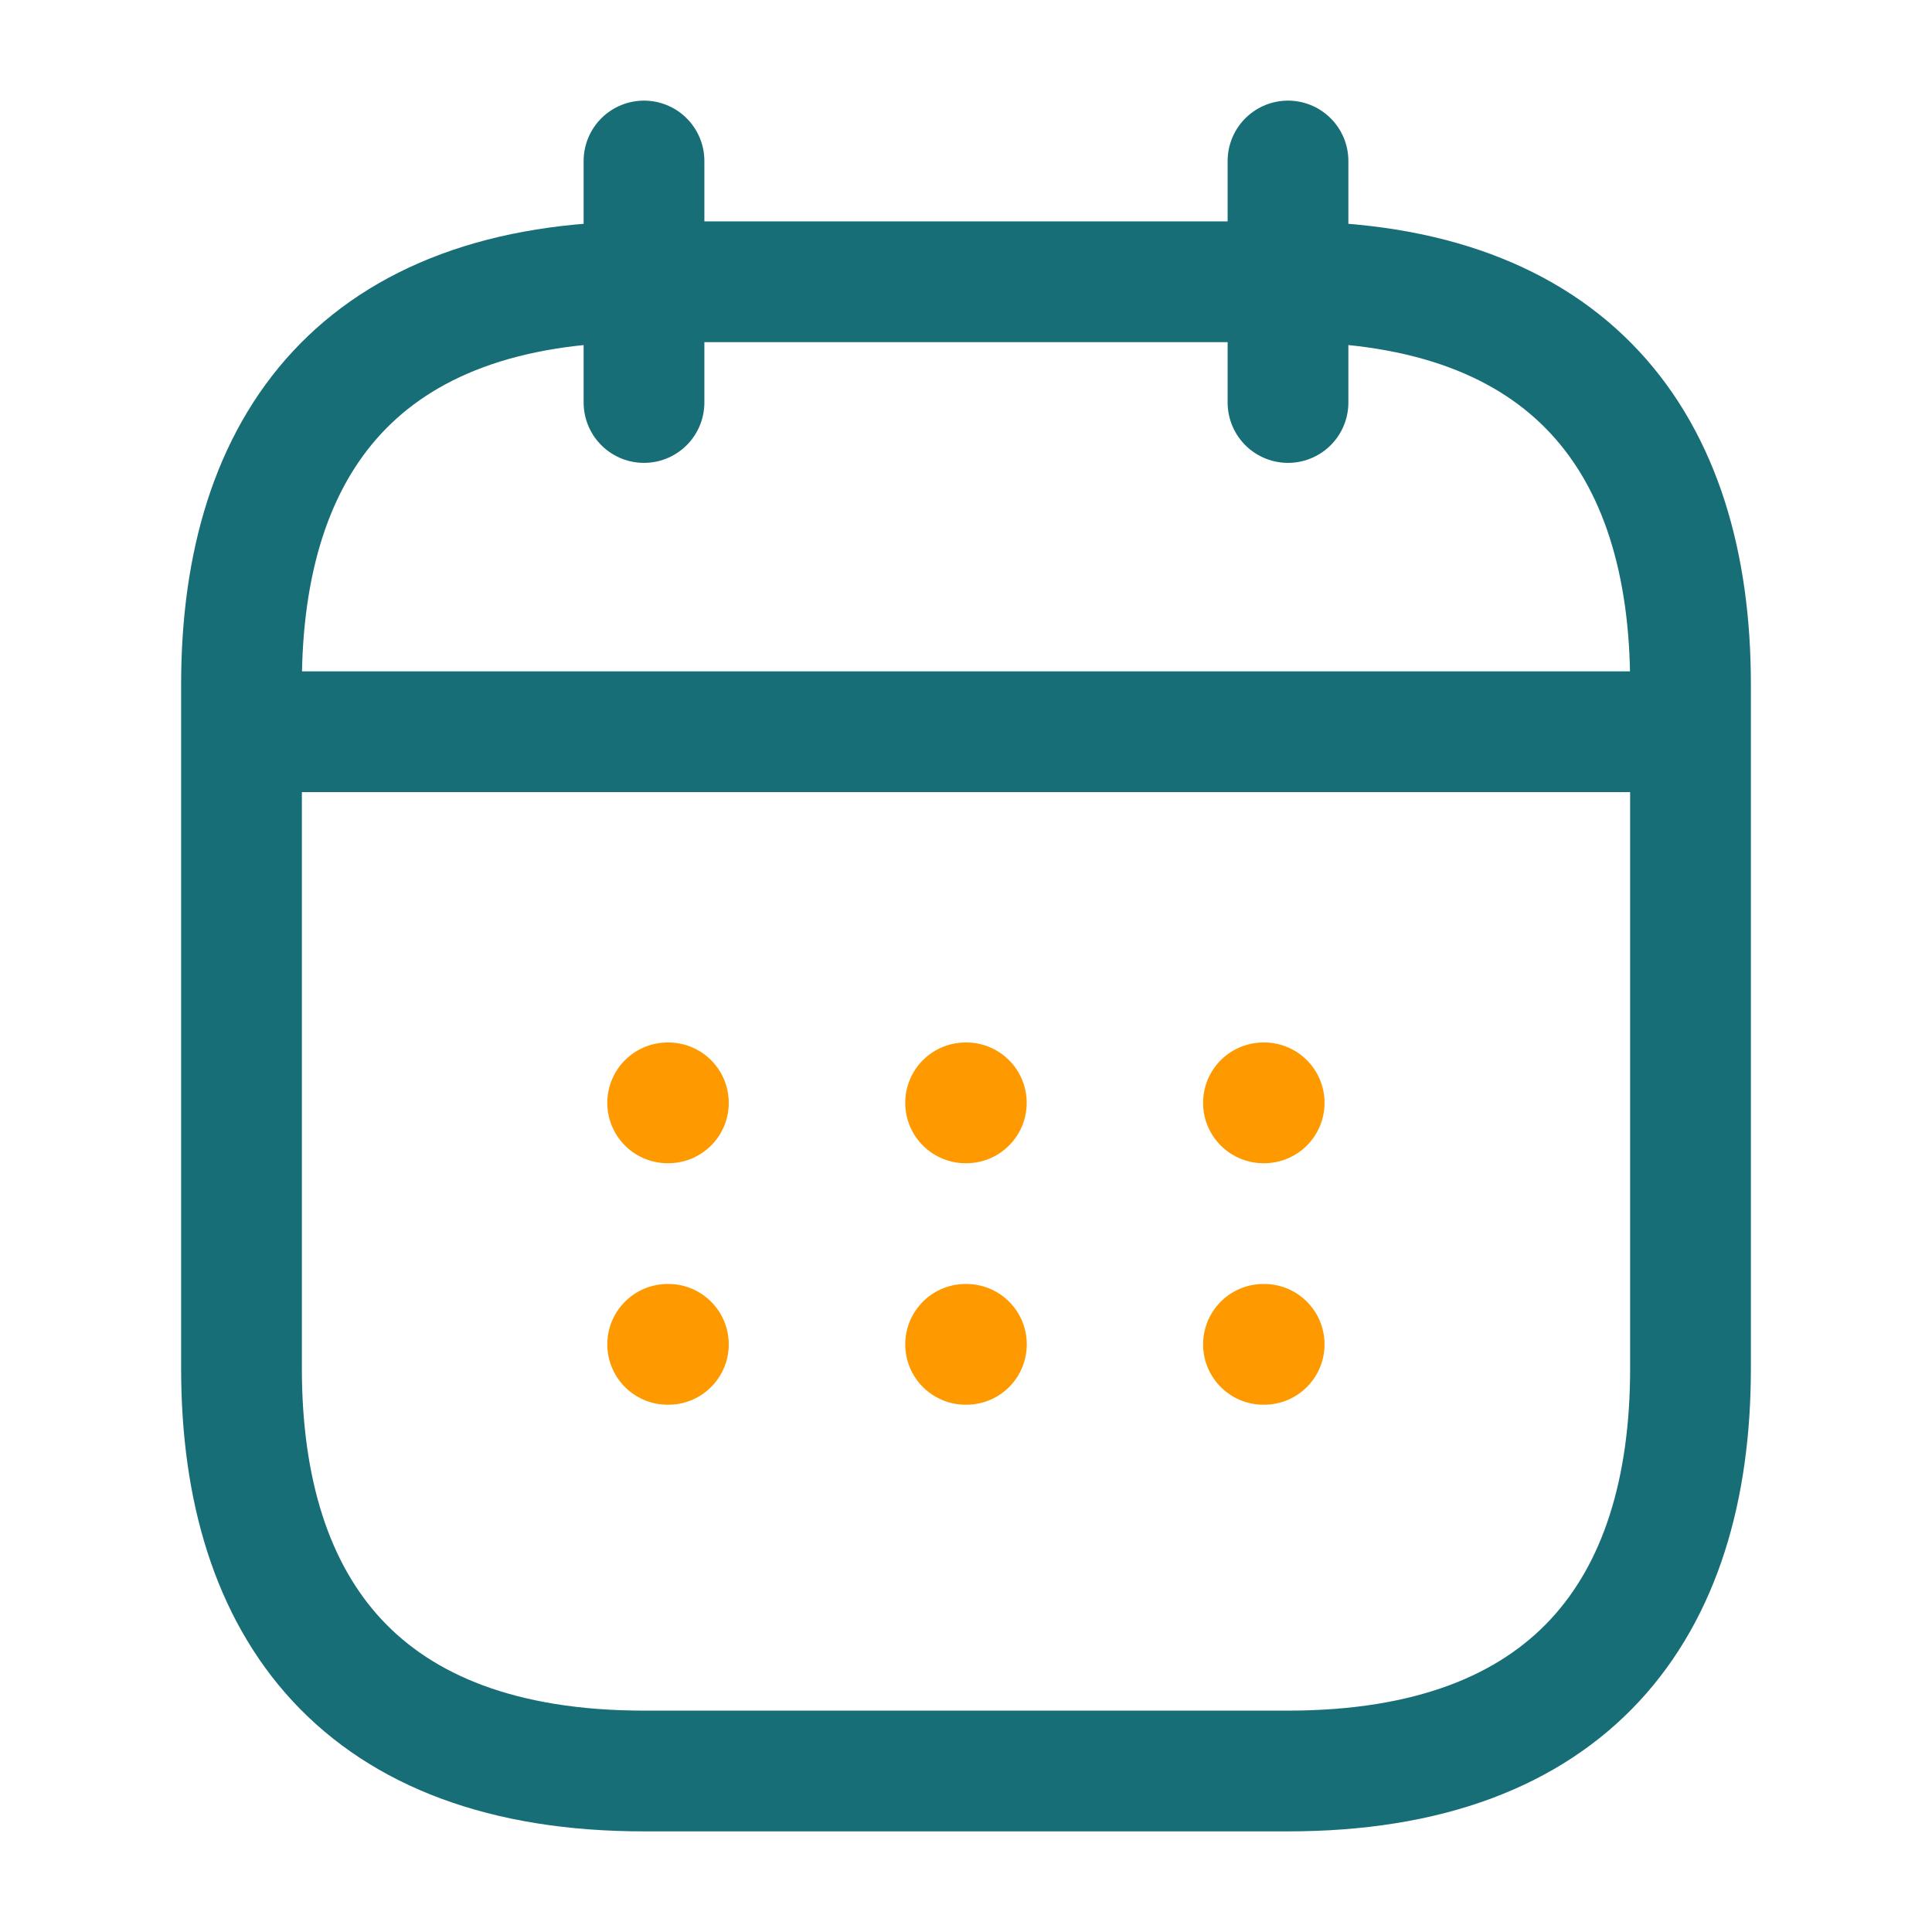<svg width="24" height="24" viewBox="0 0 24 24" fill="none" xmlns="http://www.w3.org/2000/svg">
<path d="M8 2V5" stroke="#186E77" stroke-width="1.5" stroke-miterlimit="10" stroke-linecap="round" stroke-linejoin="round"/>
<path d="M16 2V5" stroke="#186E77" stroke-width="1.5" stroke-miterlimit="10" stroke-linecap="round" stroke-linejoin="round"/>
<path d="M3.5 9.09H20.5" stroke="#186E77" stroke-width="1.5" stroke-miterlimit="10" stroke-linecap="round" stroke-linejoin="round"/>
<path d="M21 8.5V17C21 20 19.5 22 16 22H8C4.5 22 3 20 3 17V8.5C3 5.5 4.5 3.5 8 3.5H16C19.5 3.5 21 5.5 21 8.5Z" stroke="#186E77" stroke-width="1.5" stroke-miterlimit="10" stroke-linecap="round" stroke-linejoin="round"/>
<path d="M15.695 13.7H15.704" stroke="#FF9900" stroke-width="1.5" stroke-linecap="round" stroke-linejoin="round"/>
<path d="M15.695 16.7H15.704" stroke="#FF9900" stroke-width="1.5" stroke-linecap="round" stroke-linejoin="round"/>
<path d="M11.995 13.7H12.004" stroke="#FF9900" stroke-width="1.5" stroke-linecap="round" stroke-linejoin="round"/>
<path d="M11.995 16.7H12.005" stroke="#FF9900" stroke-width="1.5" stroke-linecap="round" stroke-linejoin="round"/>
<path d="M8.294 13.7H8.303" stroke="#FF9900" stroke-width="1.5" stroke-linecap="round" stroke-linejoin="round"/>
<path d="M8.294 16.7H8.303" stroke="#FF9900" stroke-width="1.5" stroke-linecap="round" stroke-linejoin="round"/>
</svg>
